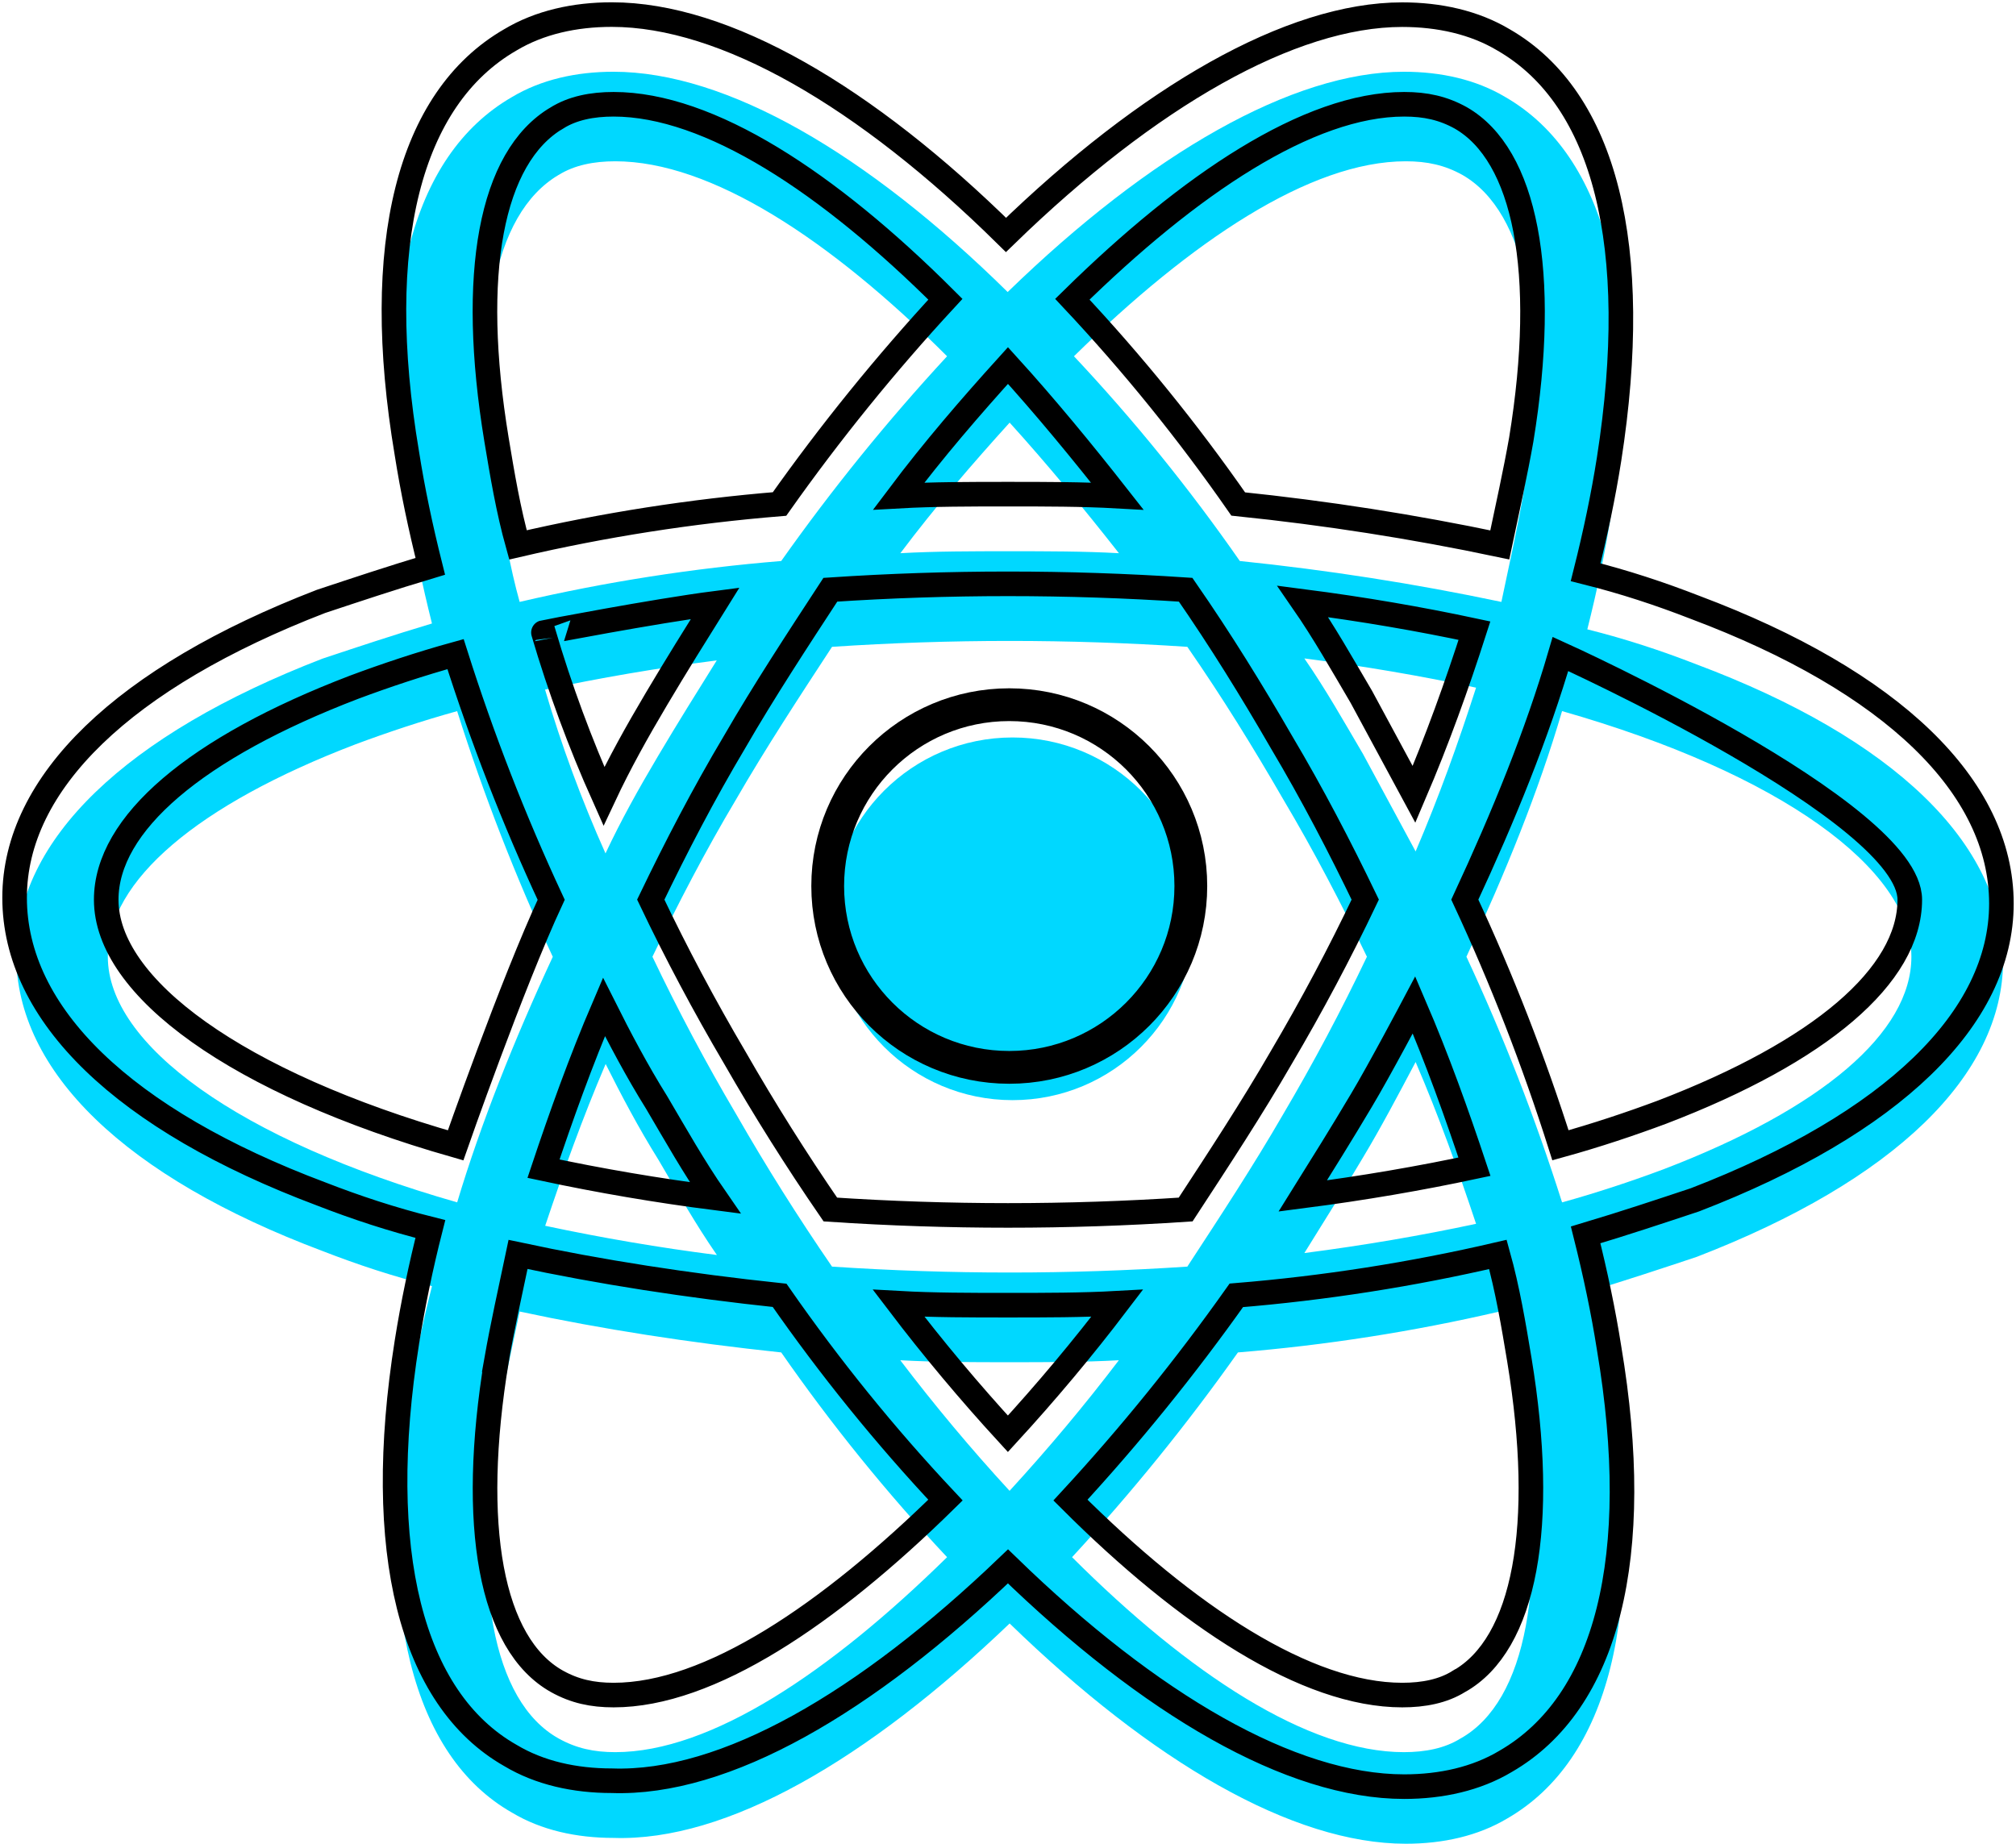 <svg width="246" height="225" viewBox="0 0 246 225" fill="none" xmlns="http://www.w3.org/2000/svg">
<g clip-path="url(#clip0_10_98)">
<path d="M145.714 112.131C145.714 124.348 135.799 134.261 123.559 134.261C111.328 134.261 101.405 124.357 101.405 112.131C101.405 99.904 111.319 90 123.559 90C135.799 90 145.714 99.913 145.714 112.131Z" fill="#00D8FF"/>
<path d="M123.2 198.126C140.589 215.016 157.729 225.009 171.545 225.009C176.071 225.009 180.364 224.057 183.928 221.921C196.31 214.775 200.835 196.934 196.551 171.475C195.838 166.955 194.885 162.434 193.691 157.673C198.448 156.25 202.742 154.817 207.027 153.393C231.088 144.112 244.423 131.263 244.423 117.238C244.423 102.965 231.088 90.116 207.027 81.084C202.742 79.419 198.448 77.996 193.691 76.803C194.885 72.052 195.838 67.522 196.551 63.002C200.595 37.071 196.078 18.989 183.687 11.844C180.115 9.708 175.821 8.756 171.305 8.756C157.729 8.756 140.34 18.749 122.96 35.639C105.812 18.749 88.663 8.756 74.856 8.756C70.33 8.756 66.037 9.708 62.473 11.844C50.091 18.989 45.566 36.831 49.85 62.29C50.563 66.81 51.516 71.331 52.71 76.091C47.953 77.515 43.659 78.948 39.374 80.372C15.313 89.653 1.978 102.502 1.978 116.527C1.978 130.8 15.313 143.649 39.374 152.681C43.659 154.345 47.953 155.769 52.71 156.962C51.552 161.518 50.59 166.118 49.85 170.763C45.806 196.222 50.322 214.304 62.473 221.209C66.045 223.354 70.339 224.297 74.856 224.297C88.663 224.76 105.812 214.775 123.2 198.126ZM109.856 166.003C114.141 166.243 118.675 166.243 123.192 166.243C127.708 166.243 132.242 166.243 136.527 166.003C132.331 171.52 127.877 176.832 123.192 181.94C118.497 176.841 114.052 171.52 109.856 166.003ZM80.325 141.505C82.704 145.545 84.851 149.362 87.479 153.162C80.45 152.263 73.457 151.071 66.526 149.594C68.673 143.178 71.052 136.504 73.903 129.848C75.809 133.647 77.947 137.705 80.325 141.505ZM66.509 84.162C73.172 82.739 80.085 81.546 87.461 80.594C85.082 84.403 82.704 88.211 80.307 92.251C77.911 96.291 75.782 100.109 73.885 104.149C70.981 97.662 68.513 90.979 66.509 84.162ZM79.613 116.758C82.704 110.342 86.035 103.908 89.857 97.493C93.429 91.308 97.483 85.124 101.527 78.939C115.967 77.978 130.443 77.978 144.883 78.939C149.168 85.124 152.981 91.308 156.553 97.493C160.365 103.908 163.706 110.342 166.797 116.758C163.67 123.325 160.25 129.759 156.553 136.023C152.981 142.208 148.927 148.392 144.883 154.577C130.443 155.538 115.967 155.538 101.527 154.577C97.385 148.552 93.492 142.368 89.857 136.023C86.16 129.759 82.739 123.325 79.613 116.758ZM172.739 103.908L166.316 92.011C163.938 87.971 161.791 84.154 159.163 80.354C166.539 81.306 173.452 82.498 180.115 83.922C177.977 90.578 175.59 97.243 172.739 103.908ZM172.739 129.607C175.598 136.264 177.977 142.929 180.115 149.353C173.452 150.777 166.539 151.969 159.163 152.922C161.541 149.113 163.92 145.304 166.316 141.265C168.463 137.696 170.601 133.647 172.739 129.607ZM178.209 212.168C176.302 213.361 173.924 213.832 171.305 213.832C159.635 213.832 145.106 204.311 130.817 190.037C138.095 182.153 144.856 173.807 151.056 165.05C161.809 164.169 172.472 162.505 182.974 160.058C184.168 164.338 184.881 168.628 185.593 172.908C188.925 193.125 186.306 207.639 178.217 212.168H178.209ZM190.6 86.779C217.28 94.396 233.235 106.044 233.235 116.758C233.235 126.039 222.277 135.311 202.991 142.697C199.178 144.121 194.894 145.554 190.609 146.737C187.366 136.504 183.473 126.493 178.939 116.758C183.696 106.525 187.758 96.54 190.609 86.779H190.6ZM171.545 19.683C174.164 19.683 176.302 20.155 178.449 21.348C186.315 25.868 189.166 40.141 185.825 60.608C185.112 64.648 184.159 68.937 183.206 73.457C172.659 71.233 162.005 69.569 151.288 68.465C145.159 59.656 138.398 51.3 131.049 43.478C145.337 29.436 159.867 19.683 171.536 19.683H171.545ZM136.536 67.513C132.251 67.273 127.717 67.273 123.2 67.273C118.684 67.273 114.15 67.273 109.865 67.513C114.15 61.809 118.684 56.568 123.2 51.576C127.726 56.568 132.242 62.041 136.536 67.513ZM68.174 21.348C70.081 20.155 72.459 19.683 75.078 19.683C86.748 19.683 101.277 29.205 115.566 43.478C108.279 51.362 101.518 59.709 95.327 68.465C84.575 69.346 73.911 71.01 63.409 73.457C62.215 69.177 61.502 64.888 60.79 60.608C57.458 40.391 60.077 26.117 68.166 21.348H68.174ZM55.792 146.737C29.112 139.12 13.157 127.472 13.157 116.758C13.157 107.477 24.114 98.204 43.401 90.828C47.214 89.404 51.498 87.971 55.783 86.787C59.026 97.021 62.919 107.032 67.453 116.767C62.696 127 58.634 137.225 55.783 146.746L55.792 146.737ZM60.79 172.908C61.502 168.868 62.455 164.579 63.409 160.058C73.412 162.203 84.129 163.867 95.327 165.05C101.456 173.86 108.217 182.216 115.566 190.037C101.277 204.071 86.748 213.832 75.078 213.832C72.459 213.832 70.321 213.361 68.174 212.168C60.068 207.648 57.458 193.134 60.798 172.908H60.79Z" fill="#00D8FF"/>
<path d="M145.309 108.131C145.309 120.348 135.395 130.261 123.155 130.261C110.915 130.261 101 120.357 101 108.131C101 95.904 110.915 86 123.155 86C135.395 86 145.309 95.913 145.309 108.131Z" stroke="black" stroke-width="4" stroke-miterlimit="10"/>
<path d="M122.996 191.159C140.384 208.048 157.524 218.041 171.34 218.041C175.866 218.041 180.159 217.089 183.723 214.953C196.105 207.808 200.631 189.966 196.346 164.508C195.633 159.987 194.68 155.467 193.486 150.706C198.243 149.282 202.537 147.849 206.822 146.426C230.883 137.144 244.218 124.295 244.218 110.271C244.218 95.998 230.883 83.148 206.822 74.116C202.537 72.452 198.243 71.028 193.486 69.836C194.68 65.084 195.633 60.555 196.346 56.034C200.39 30.104 195.874 12.022 183.482 4.876C179.91 2.741 175.616 1.789 171.1 1.789C157.524 1.789 140.135 11.782 122.755 28.671C105.607 11.773 88.459 1.78 74.651 1.78C70.125 1.78 65.832 2.732 62.268 4.867C49.886 12.013 45.361 29.855 49.645 55.313C50.358 59.834 51.311 64.354 52.505 69.115C47.748 70.539 43.454 71.972 39.169 73.395C15.117 82.676 1.782 95.526 1.782 109.55C1.782 123.823 15.117 136.673 39.178 145.705C43.463 147.369 47.757 148.793 52.514 149.985C51.356 154.541 50.394 159.142 49.654 163.787C45.61 189.246 50.127 207.327 62.277 214.233C65.849 216.377 70.143 217.32 74.66 217.32C88.467 217.801 105.616 207.808 122.996 191.159ZM109.651 159.044C113.936 159.284 118.47 159.284 122.987 159.284C127.503 159.284 132.037 159.284 136.322 159.044C132.126 164.561 127.672 169.873 122.987 174.981C118.301 169.873 113.847 164.561 109.651 159.044ZM80.12 134.537C82.499 138.577 84.646 142.395 87.274 146.194C80.245 145.296 73.252 144.103 66.322 142.626C68.468 136.21 70.847 129.536 73.698 122.88C75.604 126.68 77.742 130.738 80.12 134.537ZM87.265 73.627C84.886 77.435 82.508 81.244 80.112 85.284C77.715 89.324 75.586 93.141 73.689 97.181C70.785 90.694 68.317 84.011 66.313 77.195C66.304 77.186 79.88 74.579 87.265 73.627ZM79.408 109.79C82.499 103.374 85.831 96.941 89.652 90.525C93.224 84.341 97.278 78.156 101.322 71.972C115.762 71.01 130.238 71.01 144.678 71.972C148.963 78.156 152.776 84.341 156.348 90.525C160.161 96.941 163.501 103.374 166.592 109.79C163.466 116.357 160.045 122.791 156.348 129.056C152.776 135.24 148.722 141.425 144.678 147.609C130.238 148.57 115.762 148.57 101.322 147.609C97.18 141.585 93.287 135.4 89.652 129.056C85.964 122.791 82.543 116.366 79.408 109.79ZM172.543 96.95L166.12 85.052C163.742 81.012 161.595 77.195 158.967 73.395C166.343 74.347 173.256 75.54 179.919 76.964C177.781 83.62 175.394 90.285 172.543 96.95ZM172.543 122.64C175.403 129.296 177.781 135.961 179.919 142.386C173.256 143.81 166.343 145.002 158.967 145.954C161.345 142.145 163.724 138.337 166.12 134.297C168.258 130.738 172.543 122.64 172.543 122.64ZM178.013 205.201C176.106 206.393 173.728 206.865 171.109 206.865C159.439 206.865 144.91 197.343 130.621 183.07C137.899 175.186 144.66 166.839 150.86 158.083C161.613 157.202 172.276 155.538 182.779 153.091C183.972 157.371 184.685 161.66 185.398 165.94C188.729 186.158 186.11 200.671 178.022 205.201H178.013ZM233.039 109.79C233.039 119.072 222.081 128.344 202.795 135.73C198.983 137.153 194.698 138.586 190.413 139.77C187.17 129.536 183.277 119.525 178.743 109.79C183.5 99.557 187.562 89.573 190.413 79.811C190.413 79.811 233.039 99.085 233.039 109.79ZM171.349 12.725C173.968 12.725 176.106 13.197 178.253 14.389C186.119 18.909 188.97 33.183 185.629 53.649C184.916 57.689 183.963 61.978 183.01 66.499C172.463 64.274 161.809 62.61 151.092 61.507C144.963 52.697 138.202 44.342 130.853 36.52C145.141 22.478 159.671 12.725 171.34 12.725H171.349ZM136.331 60.546C132.046 60.306 127.512 60.306 122.996 60.306C118.479 60.306 113.945 60.306 109.66 60.546C113.945 54.842 118.479 49.6 122.996 44.608C127.53 49.6 132.046 55.082 136.331 60.546ZM67.97 14.389C69.876 13.197 72.254 12.725 74.874 12.725C86.543 12.725 101.072 22.246 115.361 36.52C108.074 44.404 101.313 52.751 95.122 61.507C84.37 62.388 73.707 64.052 63.204 66.499C62.01 62.219 61.297 57.93 60.585 53.649C57.253 33.432 59.872 19.159 67.961 14.389H67.97ZM55.596 139.778C28.916 132.161 12.961 120.513 12.961 109.799C12.961 100.518 23.919 91.246 43.205 83.869C47.017 82.445 51.302 81.012 55.587 79.829C58.83 90.062 62.723 100.073 67.257 109.808C62.491 120.033 55.596 139.778 55.596 139.778ZM60.594 165.94C61.306 161.9 62.259 157.611 63.213 153.091C73.216 155.235 83.933 156.899 95.131 158.083C101.26 166.892 108.021 175.248 115.37 183.07C101.081 197.103 86.552 206.865 74.882 206.865C72.263 206.865 70.125 206.393 67.978 205.201C59.872 200.68 57.262 186.167 60.602 165.94H60.594Z" stroke="black" stroke-width="3" stroke-miterlimit="10"/>
</g>
<defs>
<clipPath id="clip0_10_98">
<rect width="246" height="225" fill="white"/>
</clipPath>
</defs>
</svg>
